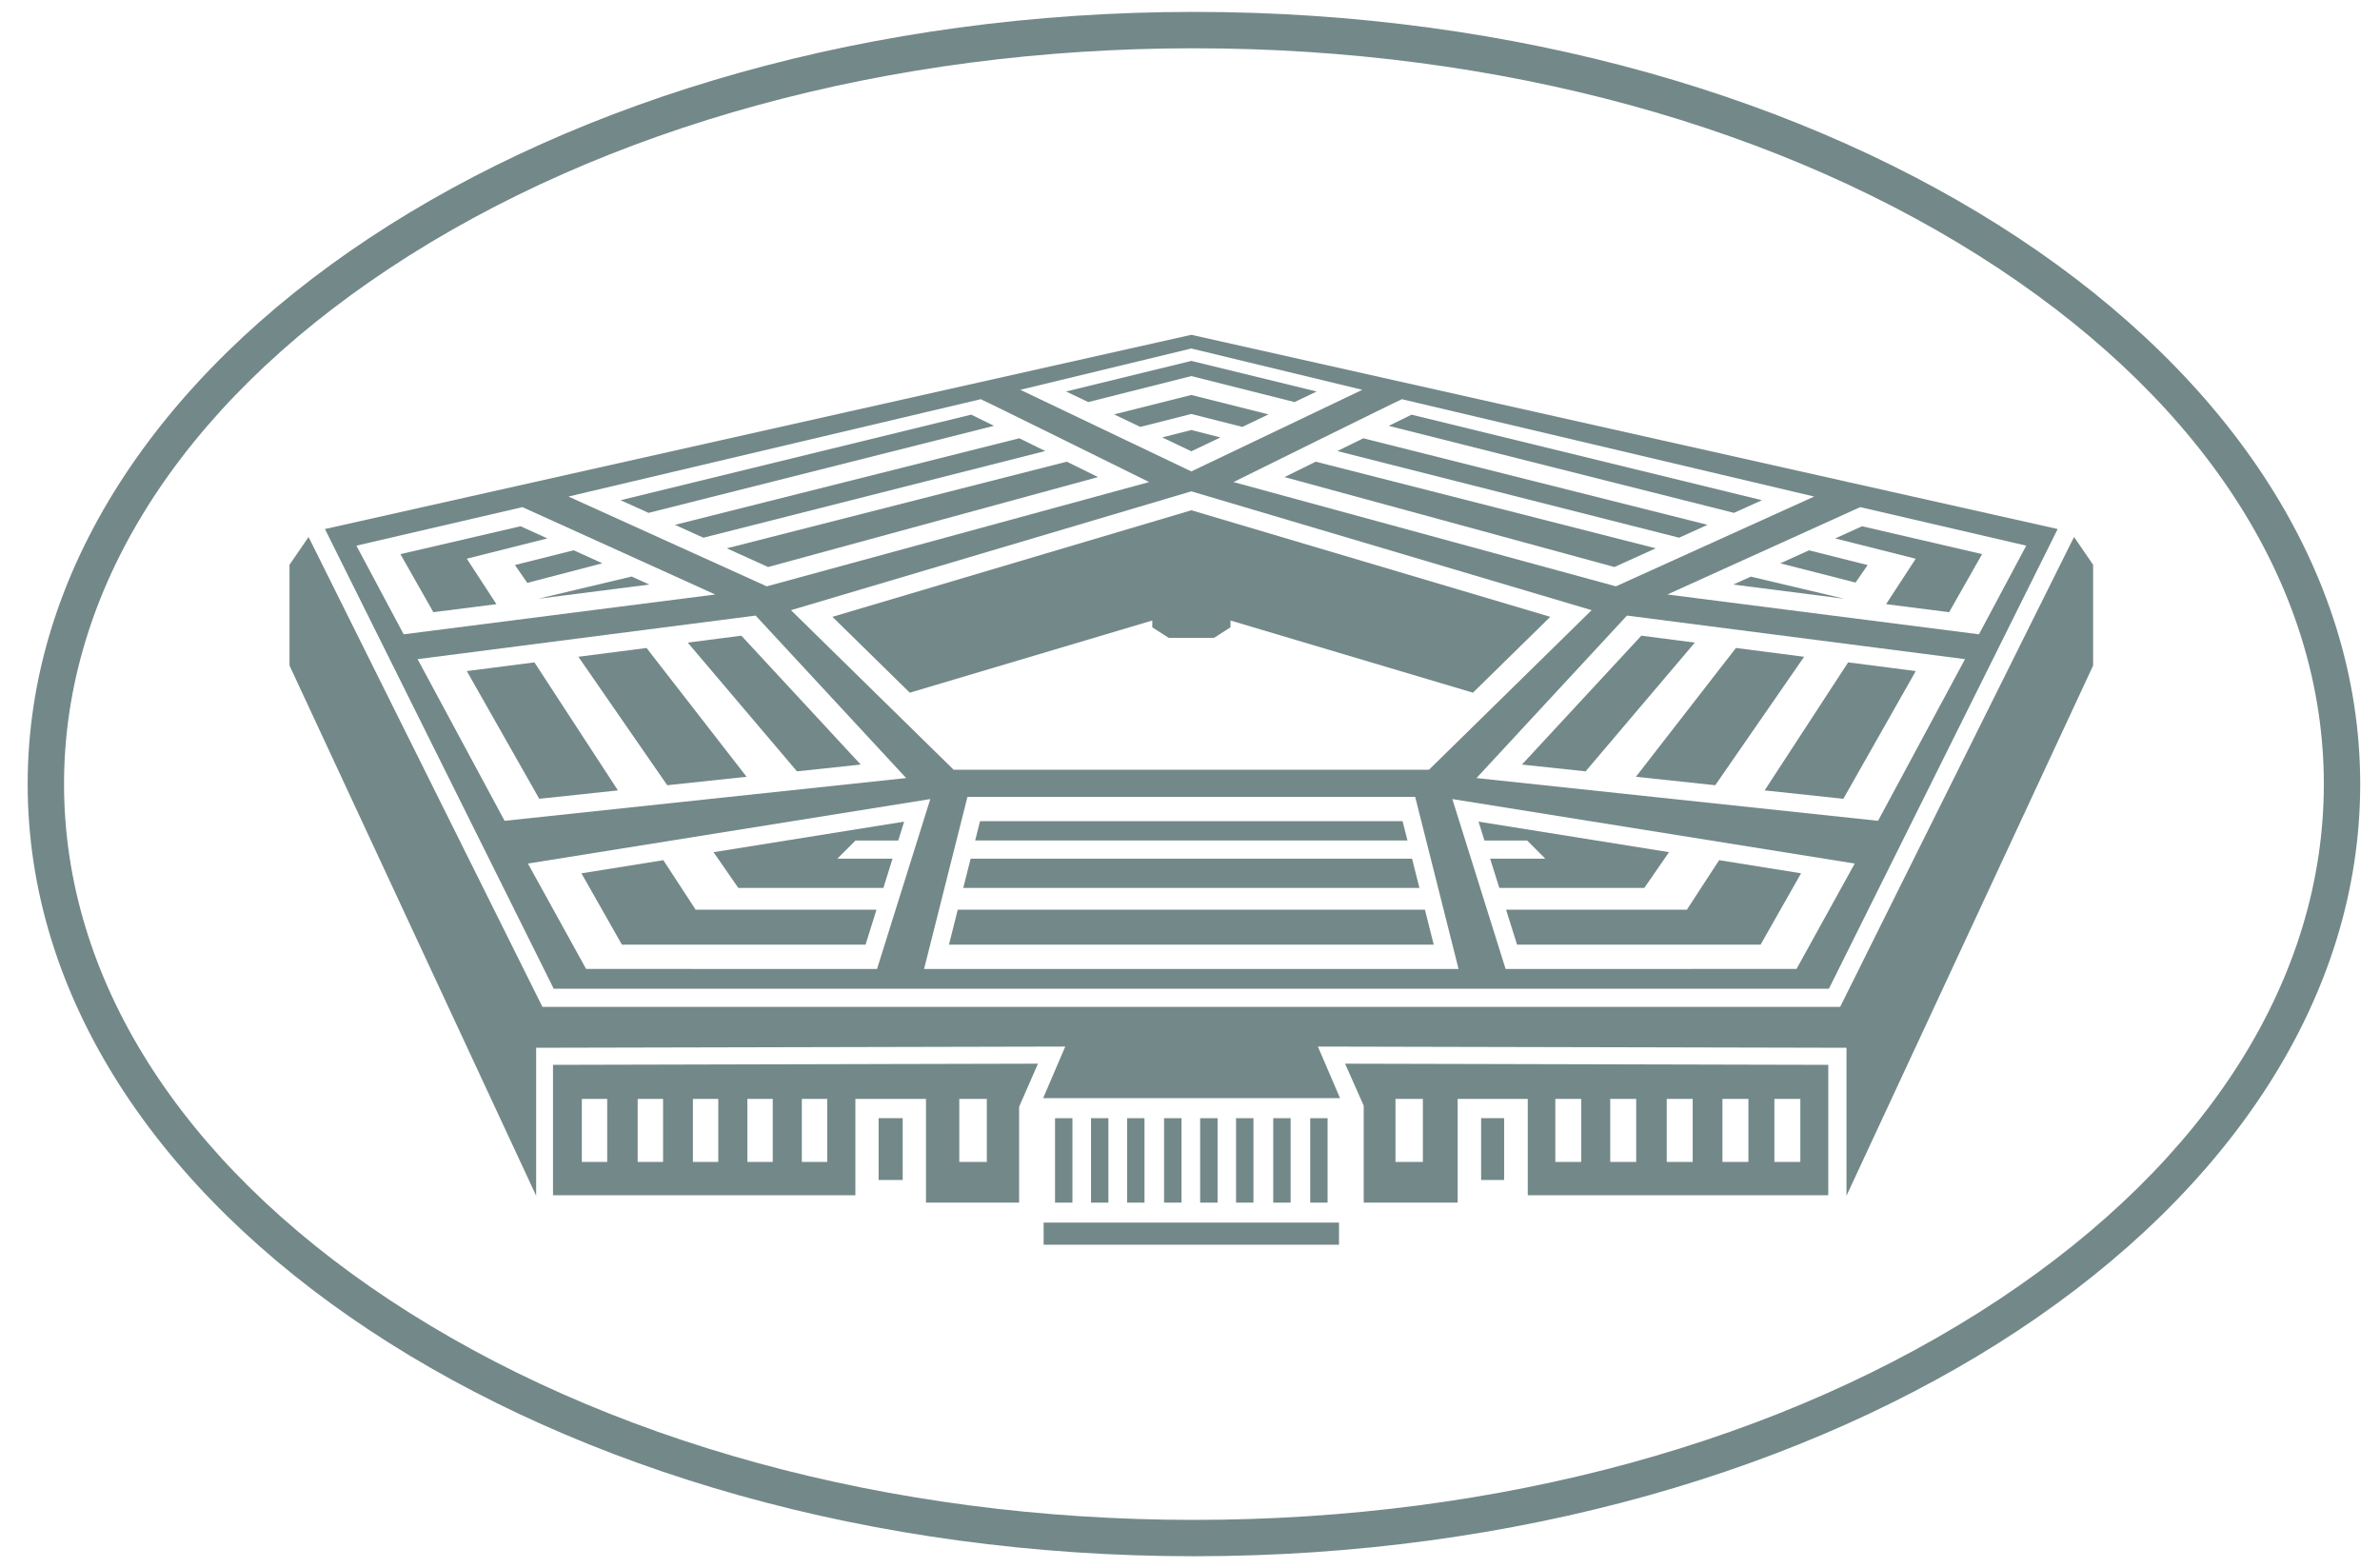 <svg width="85" height="56" viewBox="0 0 85 56" fill="none" xmlns="http://www.w3.org/2000/svg">
<path d="M42.641 0.425C19.637 0.425 0.988 12.772 0.988 28.002C0.988 43.232 19.637 55.578 42.641 55.578C65.645 55.578 84.293 43.232 84.293 28.002C84.293 12.772 65.645 0.425 42.641 0.425ZM42.641 1.724C53.514 1.724 63.72 4.516 71.376 9.585C78.869 14.545 82.994 21.086 82.994 28.002C82.994 34.918 78.869 41.458 71.376 46.419C63.72 51.488 53.514 54.28 42.641 54.28C31.767 54.28 21.562 51.488 13.905 46.419C6.413 41.458 2.287 34.918 2.287 28.002C2.287 21.086 6.413 14.545 13.905 9.585C21.562 4.516 31.767 1.724 42.641 1.724Z" fill="#738889"/>
<path d="M31.379 42.141H32.239V39.933H31.379V42.141Z" fill="#738889"/>
<path d="M35.244 41.496H34.26V39.246H35.244V41.496ZM29.544 41.496H28.637V39.246H29.544V41.496ZM27.598 41.496H26.692V39.246H27.598V41.496ZM25.653 41.496H24.747V39.246H25.653V41.496ZM23.681 41.496H22.774V39.246H23.681V41.496ZM21.686 41.496H20.78V39.246H21.686V41.496ZM19.75 38.029L19.75 42.685H30.549V39.246H33.071V42.949H36.397V39.527L37.07 37.987L19.75 38.029Z" fill="#738889"/>
<path d="M64.298 41.496H63.371V39.246H64.298V41.496ZM62.443 41.496H61.516V39.246H62.443V41.496ZM60.453 41.496H59.526V39.246H60.453V41.496ZM58.435 41.496H57.508V39.246H58.435V41.496ZM56.473 41.496H55.547V39.246H56.473V41.496ZM50.817 41.496H49.839V39.246H50.817V41.496ZM48.039 37.987L48.704 39.487V42.949H52.059V39.246H54.563V42.685H65.295L65.296 38.029L48.039 37.987Z" fill="#738889"/>
<path d="M52.898 42.141H53.719V39.933H52.898V42.141Z" fill="#738889"/>
<path d="M59.549 21.231L66.436 18.111L72.366 19.487L70.677 22.653L59.549 21.231ZM67.073 29.314L52.731 27.787L58.106 21.984L70.179 23.54L67.073 29.314ZM64.162 34.603L53.772 34.606L51.869 28.537L66.24 30.84L64.162 34.603ZM33.002 34.606L34.551 28.461H50.543L52.092 34.606H33.002ZM20.932 34.603L18.854 30.84L33.225 28.537L31.322 34.606L20.932 34.603ZM14.914 23.54L26.987 21.984L32.363 27.787L18.021 29.314L14.914 23.54ZM12.728 19.487L18.658 18.111L25.544 21.231L14.417 22.653L12.728 19.487ZM35.047 14.252C35.046 14.256 35.044 14.261 35.042 14.265C35.047 14.252 41.041 17.216 41.041 17.216L27.383 20.94L20.302 17.733C25.217 16.572 30.132 15.412 35.047 14.252ZM42.547 12.446L48.654 13.921L42.547 16.836L36.44 13.921L42.547 12.446ZM56.844 21.791L51.035 27.49H34.059L28.249 21.791L42.547 17.547L56.844 21.791ZM64.792 17.733L57.711 20.94L44.053 17.216C44.053 17.216 50.046 14.252 50.052 14.265C50.05 14.261 50.048 14.256 50.046 14.252C54.962 15.412 59.877 16.572 64.792 17.733ZM42.547 11.957L11.605 18.893L19.775 35.309H65.319L73.488 18.893L42.547 11.957Z" fill="#738889"/>
<path d="M37.273 43.663V44.453H47.821V43.663H37.273Z" fill="#738889"/>
<path d="M41.574 42.949H42.196V39.934H41.574V42.949Z" fill="#738889"/>
<path d="M40.254 42.949H40.875V39.934H40.254V42.949Z" fill="#738889"/>
<path d="M38.965 42.949H39.586V39.934H38.965V42.949Z" fill="#738889"/>
<path d="M44.145 42.949H44.766V39.934H44.145V42.949Z" fill="#738889"/>
<path d="M42.863 42.949H43.485V39.934H42.863V42.949Z" fill="#738889"/>
<path d="M46.793 42.949H47.414V39.934H46.793V42.949Z" fill="#738889"/>
<path d="M45.473 42.949H46.094V39.934H45.473V42.949Z" fill="#738889"/>
<path d="M37.68 42.949H38.301V39.934H37.68V42.949Z" fill="#738889"/>
<path d="M74.074 19.178L73.917 19.487L65.899 35.598L65.72 35.958H65.318H19.774H19.372L19.193 35.598L11.075 19.288L11.02 19.178L10.34 20.169V23.769L19.148 42.703V37.419L38.045 37.376L37.255 39.217H47.858L47.068 37.376L65.946 37.419V42.703L74.754 23.769V20.169L74.074 19.178Z" fill="#738889"/>
<path d="M64.433 23.455L61.998 23.141L58.426 27.741L61.259 28.043L64.433 23.455Z" fill="#738889"/>
<path d="M68.42 23.966L66.005 23.655L63.023 28.228L65.834 28.527L68.42 23.966Z" fill="#738889"/>
<path d="M19.259 28.527L22.069 28.228L19.087 23.655L16.672 23.966L19.259 28.527Z" fill="#738889"/>
<path d="M35.002 29.325L34.828 30.016H50.266L50.092 29.325H35.002Z" fill="#738889"/>
<path d="M42.548 12.889L38.074 13.981L38.866 14.359L42.548 13.431L46.232 14.359L47.023 13.982L42.548 12.889Z" fill="#738889"/>
<path d="M42.546 14.106L39.789 14.799L40.725 15.246L42.546 14.784L44.368 15.246L45.304 14.799L42.546 14.106Z" fill="#738889"/>
<path d="M42.545 15.357L41.508 15.621L42.547 16.117L43.585 15.622L42.545 15.357Z" fill="#738889"/>
<path d="M16.671 19.953L19.548 19.228L18.591 18.794L14.301 19.79L15.477 21.863L17.729 21.576L16.671 19.953Z" fill="#738889"/>
<path d="M69.612 21.863L70.789 19.789L66.502 18.794L65.543 19.229L68.418 19.954L67.361 21.576L69.612 21.863Z" fill="#738889"/>
<path d="M48.69 15.653C48.391 15.8 48.078 15.953 47.762 16.109L59.968 19.203L60.983 18.743L48.69 15.653Z" fill="#738889"/>
<path d="M46.991 16.488C46.594 16.684 46.212 16.872 45.875 17.038L57.658 20.25L59.133 19.582L46.991 16.488Z" fill="#738889"/>
<path d="M50.412 14.809C50.221 14.903 49.938 15.042 49.598 15.209L61.927 18.316L62.927 17.864L50.412 14.809Z" fill="#738889"/>
<path d="M35.499 15.207C35.164 15.042 34.886 14.906 34.685 14.808L22.164 17.864L23.164 18.316L35.499 15.207Z" fill="#738889"/>
<path d="M37.329 16.108C37.011 15.952 36.698 15.797 36.403 15.652L24.105 18.744L25.12 19.203L37.329 16.108Z" fill="#738889"/>
<path d="M25.957 19.582L27.432 20.25L39.215 17.038C38.861 16.864 38.483 16.677 38.1 16.488L25.957 19.582Z" fill="#738889"/>
<path d="M62.529 20.593L61.902 20.876L65.866 21.383L62.529 20.593Z" fill="#738889"/>
<path d="M63.582 20.118L66.27 20.805L66.702 20.18L64.607 19.654L63.582 20.118Z" fill="#738889"/>
<path d="M22.558 20.59L19.223 21.383L23.189 20.876L22.558 20.59Z" fill="#738889"/>
<path d="M21.512 20.117L18.831 20.816L18.391 20.179L20.487 19.652L21.512 20.117Z" fill="#738889"/>
<path d="M31.303 32.489H24.845L23.691 30.72L20.766 31.189L22.212 33.738H30.912L31.303 32.489Z" fill="#738889"/>
<path d="M62.877 33.738L64.324 31.188L63.115 30.994L61.398 30.719L60.245 32.489H53.789L54.181 33.738H62.877Z" fill="#738889"/>
<path d="M50.89 32.489H34.206L33.891 33.738H51.205L51.042 33.09L50.89 32.489Z" fill="#738889"/>
<path d="M32.08 30.017L32.291 29.343L25.484 30.434L26.368 31.711H31.549L31.876 30.666H29.906L30.555 30.017H32.08Z" fill="#738889"/>
<path d="M50.431 30.666H34.666L34.514 31.267L34.402 31.711H50.694L50.606 31.363L50.582 31.267L50.431 30.666Z" fill="#738889"/>
<path d="M59.608 30.433L52.805 29.343L53.016 30.017H54.54L55.189 30.666H53.219L53.547 31.711H58.725L59.608 30.434L59.611 30.434L59.608 30.433Z" fill="#738889"/>
<path d="M28.464 27.547L30.74 27.305L26.477 22.702L24.562 22.949L28.464 27.547Z" fill="#738889"/>
<path d="M23.091 23.141L20.656 23.455L23.83 28.043L26.663 27.741L23.091 23.141Z" fill="#738889"/>
<path d="M54.355 27.305L56.629 27.547L60.53 22.949L58.619 22.702L54.355 27.305Z" fill="#738889"/>
<path d="M42.549 18.223L29.73 22.029L32.492 24.738L41.153 22.16V22.404L41.742 22.781H43.355L43.945 22.404V22.16L52.605 24.738L55.367 22.029L42.549 18.223Z" fill="#738889"/>
</svg>

